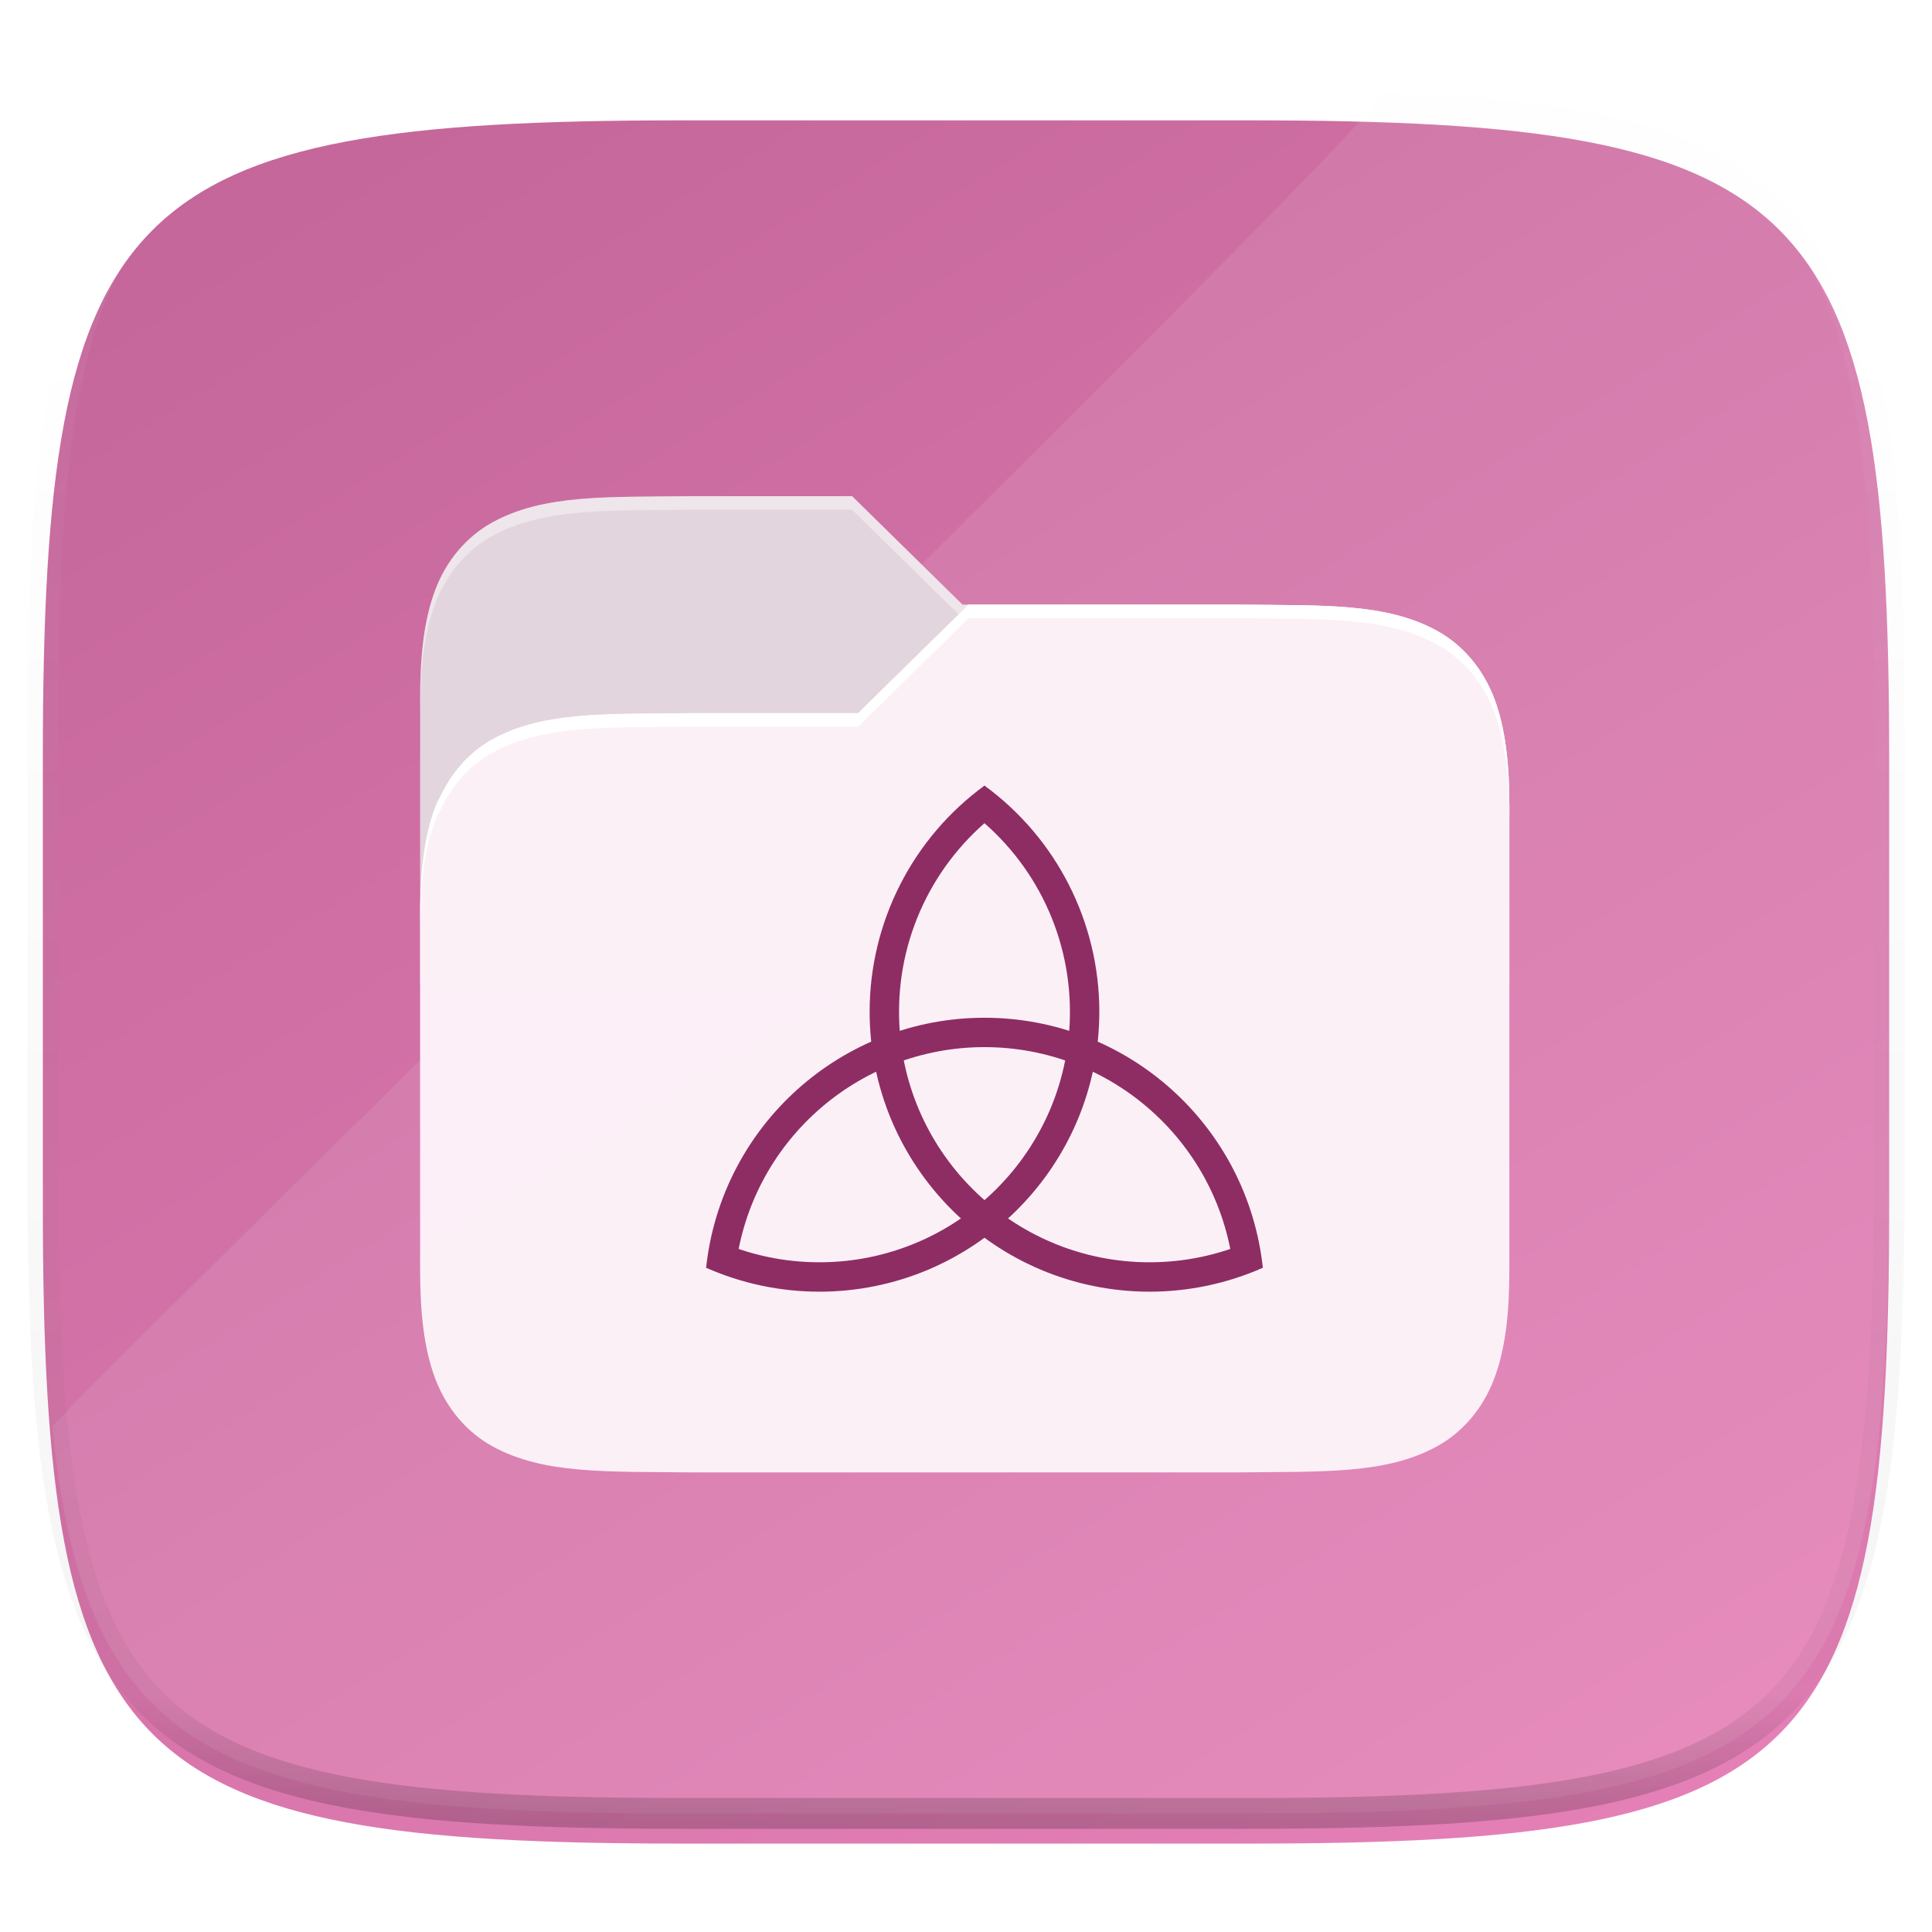 <svg xmlns="http://www.w3.org/2000/svg" style="isolation:isolate" width="256" height="256" viewBox="0 0 256 256">
 <defs>
  <filter id="ktJs1KQArpgoY8z3otXwyTBFu4boQEdZ" width="270.648" height="254.338" x="-7.32" y="2.95" filterUnits="userSpaceOnUse">
   <feGaussianBlur xmlns="http://www.w3.org/2000/svg" in="SourceGraphic" stdDeviation="4.294"/>
   <feOffset xmlns="http://www.w3.org/2000/svg" dx="0" dy="4" result="pf_100_offsetBlur"/>
   <feFlood xmlns="http://www.w3.org/2000/svg" flood-opacity=".4"/>
   <feComposite xmlns="http://www.w3.org/2000/svg" in2="pf_100_offsetBlur" operator="in" result="pf_100_dropShadow"/>
   <feBlend xmlns="http://www.w3.org/2000/svg" in="SourceGraphic" in2="pf_100_dropShadow" mode="normal"/>
  </filter>
 </defs>
 <g filter="url(#ktJs1KQArpgoY8z3otXwyTBFu4boQEdZ)">
  <linearGradient id="_lgradient_144" x1=".233" x2=".937" y1="-.071" y2=".993" gradientTransform="matrix(244.648,0,0,228.338,5.676,11.947)" gradientUnits="userSpaceOnUse">
   <stop offset="0%" style="stop-color:rgb(196,102,154)"/>
   <stop offset="100%" style="stop-color:rgb(230,129,184)"/>
  </linearGradient>
  <path fill="url(#_lgradient_144)" d="M 165.685 11.947 C 239.74 11.947 250.324 22.504 250.324 96.491 L 250.324 155.742 C 250.324 229.728 239.74 240.285 165.685 240.285 L 90.315 240.285 C 16.26 240.285 5.676 229.728 5.676 155.742 L 5.676 96.491 C 5.676 22.504 16.26 11.947 90.315 11.947 L 165.685 11.947 Z"/>
 </g>
 <g opacity=".1">
  <path fill="#F7F7F7" d="M 183.349 12.213 C 241.476 14.221 250.324 28.841 250.324 96.491 L 250.324 155.742 C 250.324 229.728 239.74 240.285 165.685 240.285 L 90.315 240.285 C 29.219 240.285 11.324 233.1 6.932 189.04 C 11.905 182.928 183.819 15.268 183.349 12.213 Z"/>
 </g>
 <g opacity=".4">
  <linearGradient id="_lgradient_145" x1=".517" x2=".517" y1="0" y2="1">
   <stop offset="0%" style="stop-color:rgb(255,255,255)"/>
   <stop offset="12.5%" stop-opacity=".098" style="stop-color:rgb(255,255,255)"/>
   <stop offset="92.5%" stop-opacity=".098" style="stop-color:rgb(0,0,0)"/>
   <stop offset="100%" stop-opacity=".498" style="stop-color:rgb(0,0,0)"/>
  </linearGradient>
  <path fill="none" stroke="url(#_lgradient_145)" stroke-linecap="round" stroke-linejoin="round" stroke-width="4.077" d="M 165.685 11.947 C 239.74 11.947 250.324 22.504 250.324 96.491 L 250.324 155.742 C 250.324 229.728 239.74 240.285 165.685 240.285 L 90.315 240.285 C 16.26 240.285 5.676 229.728 5.676 155.742 L 5.676 96.491 C 5.676 22.504 16.26 11.947 90.315 11.947 L 165.685 11.947 Z" vector-effect="non-scaling-stroke"/>
 </g>
 <g filter="url(#syoGKKtyEHZIhUScq8DaXOwXOuNoHKv8)">
  <path fill="#E3D5DD" d="M 91.697 61.745 C 80.347 61.875 72.042 61.488 65.251 65.218 C 61.856 67.084 59.161 70.226 57.675 74.166 C 56.19 78.107 55.667 82.786 55.667 88.694 L 55.667 126.422 L 200 126.422 L 200 103.066 C 200 97.159 199.477 92.479 197.991 88.539 C 197.807 88.049 197.559 87.605 197.322 87.153 C 197.232 86.987 197.161 86.811 197.075 86.644 C 195.517 83.601 193.237 81.124 190.415 79.574 C 183.624 75.843 175.319 76.248 163.969 76.117 L 163.917 76.117 L 127.534 76.117 L 112.907 61.745 L 91.715 61.745 L 91.697 61.745 Z"/>
  <clipPath id="_clipPath_34szHwAOq4qTmF5cRO6mP3iocyo8MgrX">
   <path fill="#FFFFFF" d="M 91.697 61.745 C 80.347 61.875 72.042 61.488 65.251 65.219 C 61.856 67.084 59.161 70.226 57.675 74.166 C 56.19 78.107 55.667 82.786 55.667 88.694 L 55.667 126.422 L 200 126.422 L 200 103.066 C 200 97.159 199.477 92.479 197.991 88.539 C 197.807 88.049 197.559 87.605 197.322 87.153 C 197.232 86.987 197.161 86.811 197.075 86.644 C 195.517 83.601 193.237 81.124 190.415 79.574 C 183.624 75.843 175.319 76.248 163.97 76.117 L 163.917 76.117 L 127.534 76.117 L 112.907 61.745 L 91.715 61.745 L 91.697 61.745 Z"/>
  </clipPath>
  <g clip-path="url(#_clipPath_34szHwAOq4qTmF5cRO6mP3iocyo8MgrX)">
   <defs>
    <filter id="ETiJ5ua68zAULiQ4hpRXfNfVxISg9x9C" width="185.041" height="155.69" x="35.31" y="55.76" filterUnits="userSpaceOnUse">
     <feGaussianBlur xmlns="http://www.w3.org/2000/svg" stdDeviation="1.44"/>
    </filter>
   </defs>
   <g opacity=".2" filter="url(#ETiJ5ua68zAULiQ4hpRXfNfVxISg9x9C)">
    <path d="M 163.97 76.117 C 175.319 76.247 183.624 75.86 190.415 79.591 C 193.811 81.457 196.506 84.599 197.991 88.539 C 199.477 92.479 200 97.159 200 103.066 L 200 164.151 C 200 170.058 199.477 174.738 197.991 178.678 C 196.506 182.618 193.811 185.778 190.415 187.643 C 183.624 191.374 175.319 190.969 163.97 191.1 L 163.915 191.1 L 91.749 191.1 L 91.695 191.1 C 80.345 190.969 72.04 191.374 65.249 187.643 C 61.853 185.778 59.158 182.618 57.673 178.678 C 56.19 174.738 55.667 170.058 55.667 164.151 L 55.667 158.761 L 55.667 117.439 C 55.667 111.532 56.19 106.852 57.675 102.912 C 57.86 102.422 58.108 101.978 58.345 101.526 C 58.435 101.36 58.505 101.184 58.591 101.017 C 60.149 97.974 62.429 95.497 65.251 93.946 C 72.042 90.215 80.347 90.621 91.697 90.49 L 91.75 90.49 L 113.7 90.49 L 128.327 76.117 L 163.952 76.117 L 163.97 76.117 Z"/>
   </g>
  </g>
  <path fill="#FCF0F7" fill-opacity=".996" d="M 163.97 76.117 C 175.319 76.247 183.624 75.86 190.415 79.591 C 193.811 81.457 196.506 84.599 197.991 88.539 C 199.477 92.479 200 97.159 200 103.066 L 200 164.151 C 200 170.058 199.477 174.738 197.991 178.678 C 196.506 182.618 193.811 185.778 190.415 187.643 C 183.624 191.374 175.319 190.969 163.97 191.1 L 163.915 191.1 L 91.749 191.1 L 91.695 191.1 C 80.345 190.969 72.04 191.374 65.249 187.643 C 61.853 185.778 59.158 182.618 57.673 178.678 C 56.19 174.738 55.667 170.058 55.667 164.151 L 55.667 158.761 L 55.667 117.439 C 55.667 111.532 56.19 106.852 57.675 102.912 C 57.86 102.422 58.107 101.978 58.345 101.526 C 58.435 101.36 58.505 101.184 58.591 101.017 C 60.149 97.974 62.429 95.497 65.251 93.946 C 72.042 90.215 80.347 90.621 91.697 90.49 L 91.75 90.49 L 113.699 90.49 L 128.326 76.117 L 163.952 76.117 L 163.97 76.117 Z"/>
  <g opacity=".4">
   <path fill="#FFFFFF" d="M 91.697 61.745 C 80.347 61.875 72.042 61.488 65.251 65.218 C 61.856 67.084 59.161 70.226 57.675 74.166 C 56.19 78.107 55.667 82.786 55.667 88.694 L 55.667 90.49 C 55.667 84.583 56.19 79.903 57.675 75.963 C 59.161 72.023 61.856 68.881 65.251 67.015 C 72.042 63.284 80.347 63.671 91.697 63.541 L 91.714 63.541 L 112.906 63.541 L 127.015 77.405 L 128.326 76.117 L 127.533 76.117 L 112.906 61.745 L 91.714 61.745 L 91.697 61.745 Z"/>
  </g>
  <path fill="#FFFFFF" d="M 128.327 76.117 L 113.7 90.49 L 91.75 90.49 L 91.697 90.49 C 80.347 90.621 72.043 90.215 65.251 93.947 C 62.43 95.497 60.149 97.974 58.592 101.017 C 58.506 101.184 58.435 101.36 58.345 101.526 C 58.107 101.978 57.86 102.422 57.675 102.912 C 56.19 106.852 55.667 111.532 55.667 117.439 L 55.667 119.236 C 55.667 113.329 56.19 108.649 57.675 104.709 C 57.86 104.219 58.107 103.774 58.345 103.323 C 58.435 103.157 58.506 102.981 58.592 102.814 C 60.149 99.771 62.43 97.293 65.251 95.743 C 72.043 92.012 80.347 92.417 91.697 92.287 L 91.75 92.287 L 113.7 92.287 L 128.327 77.914 L 163.952 77.914 L 163.969 77.914 C 175.319 78.044 183.624 77.657 190.415 81.388 C 193.81 83.253 196.506 86.396 197.991 90.336 C 199.476 94.276 199.999 98.956 199.999 104.863 L 199.999 103.066 C 199.999 97.159 199.476 92.479 197.991 88.539 C 196.506 84.599 193.81 81.457 190.415 79.591 C 183.624 75.86 175.319 76.248 163.969 76.117 L 163.952 76.117 L 128.327 76.117 Z"/>
 </g>
 <defs>
  <filter id="syoGKKtyEHZIhUScq8DaXOwXOuNoHKv8" width="204.333" height="189.355" x="25.67" y="35.74" filterUnits="userSpaceOnUse">
   <feGaussianBlur xmlns="http://www.w3.org/2000/svg" in="SourceGraphic" stdDeviation="4.294"/>
   <feOffset xmlns="http://www.w3.org/2000/svg" dx="0" dy="4" result="pf_100_offsetBlur"/>
   <feFlood xmlns="http://www.w3.org/2000/svg" flood-opacity=".4"/>
   <feComposite xmlns="http://www.w3.org/2000/svg" in2="pf_100_offsetBlur" operator="in" result="pf_100_dropShadow"/>
   <feBlend xmlns="http://www.w3.org/2000/svg" in="SourceGraphic" in2="pf_100_dropShadow" mode="normal"/>
  </filter>
 </defs>
 <g>
  <path fill="#8E2D63" d="M 97.433 168.399 L 93.563 167.983 C 94.052 163.4 95.393 158.948 97.517 154.858 C 99.577 150.895 102.336 147.336 105.659 144.354 C 108.981 141.369 112.813 139.009 116.974 137.382 C 121.269 135.712 125.84 134.854 130.448 134.857 C 135.057 134.854 139.625 135.712 143.92 137.382 C 148.081 139.009 151.912 141.369 155.235 144.354 C 158.558 147.336 161.316 150.895 163.376 154.858 C 165.5 158.948 166.842 163.4 167.333 167.983 L 163.461 168.399 C 163.021 164.296 161.823 160.313 159.923 156.653 C 158.078 153.106 155.608 149.92 152.634 147.252 C 149.66 144.578 146.23 142.466 142.506 141.011 C 138.662 139.515 134.571 138.747 130.448 138.75 C 126.323 138.747 122.232 139.515 118.388 141.011 C 114.664 142.466 111.233 144.578 108.26 147.252 C 105.286 149.92 102.816 153.106 100.971 156.653 C 99.071 160.313 97.872 164.296 97.433 168.399 Z"/>
  <path fill="#8E2D63" d="M 141.772 134.054 L 141.772 134.054 C 141.772 128.828 140.539 123.675 138.173 119.017 C 135.805 114.356 132.372 110.323 128.153 107.239 L 130.451 104.097 C 135.165 107.539 139 112.049 141.644 117.254 C 144.286 122.459 145.666 128.214 145.666 134.051 C 145.668 139.012 144.676 143.923 142.747 148.491 C 140.882 152.896 138.179 156.9 134.795 160.284 C 131.414 163.668 127.408 166.368 123.003 168.236 C 118.435 170.165 113.523 171.157 108.565 171.154 C 103.398 171.154 98.289 170.075 93.563 167.986 L 95.137 164.424 C 99.368 166.295 103.942 167.261 108.565 167.258 C 113.002 167.264 117.399 166.377 121.487 164.648 C 125.429 162.978 129.014 160.56 132.043 157.531 C 135.072 154.503 137.49 150.918 139.163 146.973 C 140.888 142.885 141.775 138.491 141.772 134.054 C 141.772 134.054 141.772 134.054 141.772 134.054 Z"/>
  <path fill="#8E2D63" d="M 145.666 134.051 C 145.666 134.054 145.666 134.054 145.666 134.054 L 145.666 134.051 C 145.666 134.051 145.666 134.051 145.666 134.051 Z"/>
  <path fill="#8E2D63" d="M 165.759 164.424 L 167.333 167.986 C 162.608 170.075 157.499 171.154 152.334 171.154 C 147.373 171.157 142.465 170.165 137.894 168.236 C 133.489 166.368 129.485 163.668 126.101 160.284 C 122.718 156.9 120.017 152.896 118.149 148.491 C 116.22 143.92 115.228 139.012 115.231 134.051 C 115.231 128.214 116.61 122.459 119.255 117.254 C 121.897 112.049 125.732 107.539 130.448 104.097 L 132.744 107.239 C 128.525 110.323 125.092 114.359 122.726 119.017 C 120.358 123.675 119.127 128.828 119.127 134.054 C 119.121 138.491 120.009 142.885 121.737 146.973 C 123.407 150.918 125.825 154.503 128.857 157.529 C 131.883 160.56 135.467 162.978 139.413 164.648 C 143.501 166.377 147.894 167.264 152.331 167.258 C 156.958 167.261 161.532 166.295 165.759 164.424 Z"/>
 </g>
</svg>
